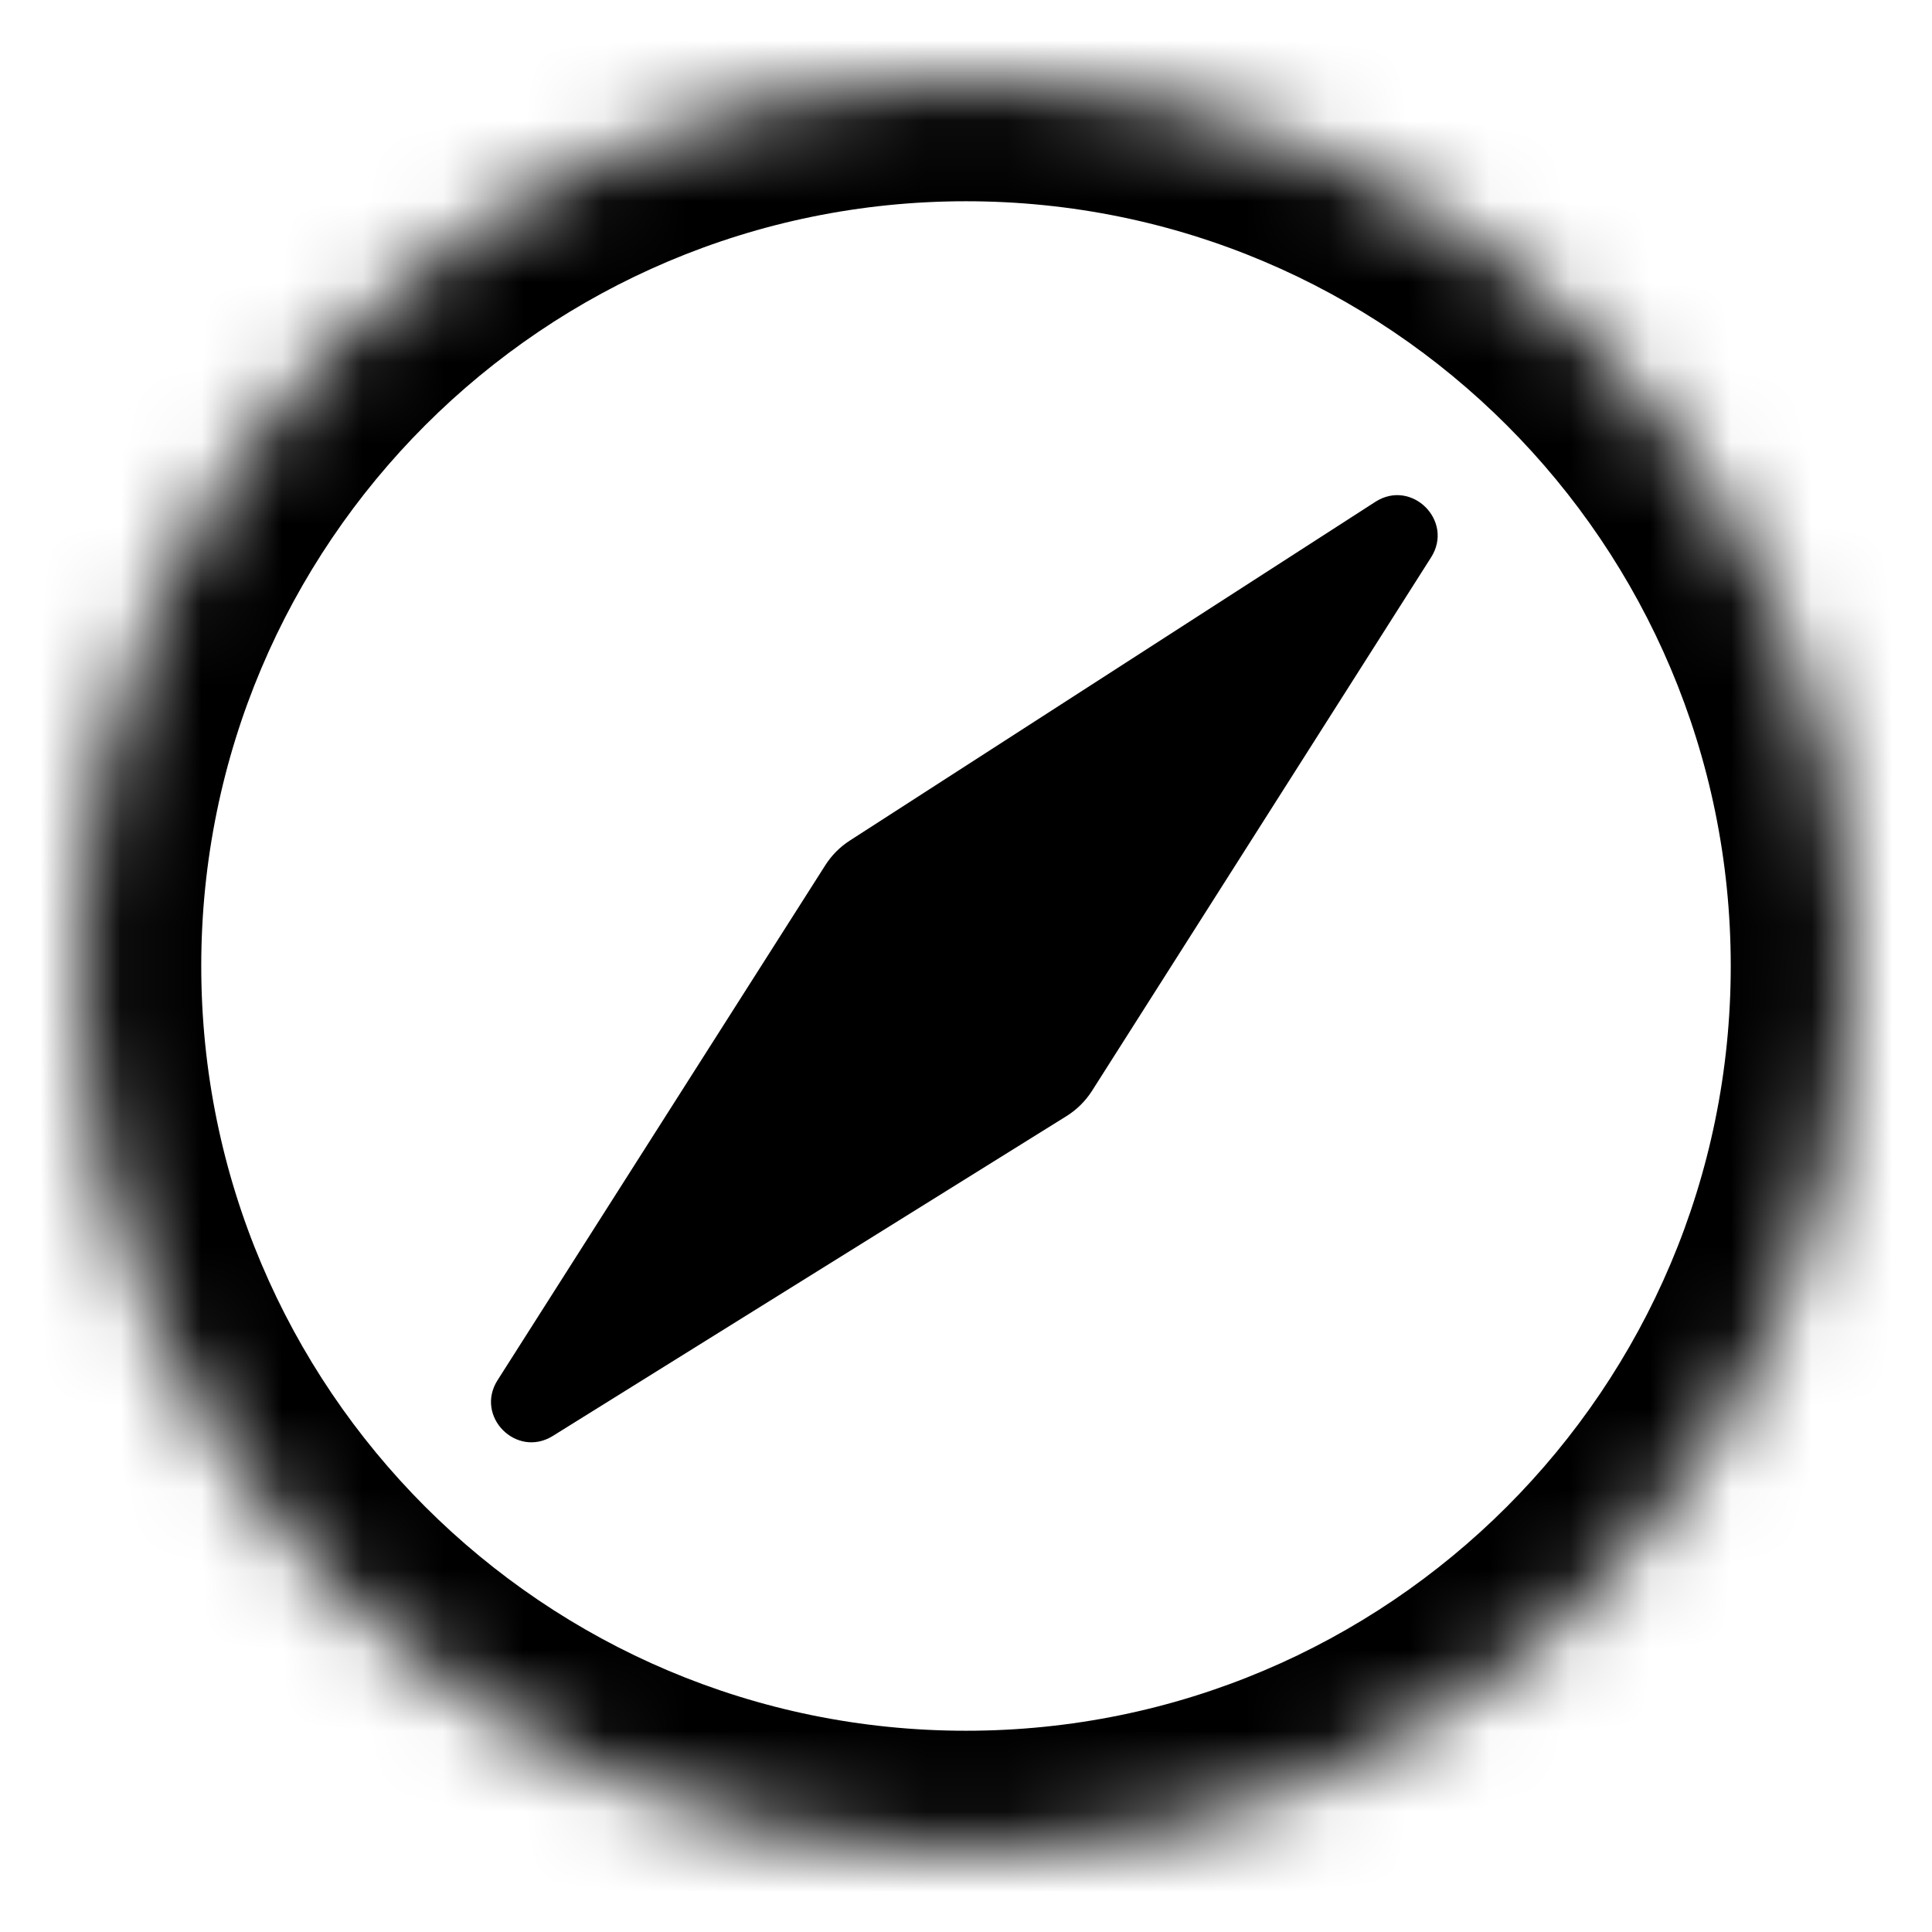 <svg width="24" height="24" fill="none" viewBox="0 0 24 24"  xmlns="http://www.w3.org/2000/svg">
<mask id="path-1-inside-1" fill="currentColor">
<path d="M12 23C18.075 23 23 18.075 23 12C23 5.925 18.075 1 12 1C5.925 1 1 5.925 1 12C1 18.075 5.925 23 12 23Z" fill="currentColor"/>
</mask>
<path d="M21.5 12C21.5 17.247 17.247 21.5 12 21.5V24.5C18.904 24.5 24.5 18.904 24.5 12H21.5ZM12 21.5C6.753 21.5 2.5 17.247 2.5 12H-0.5C-0.5 18.904 5.096 24.5 12 24.5V21.5ZM2.5 12C2.5 6.753 6.753 2.5 12 2.5V-0.5C5.096 -0.5 -0.5 5.096 -0.5 12H2.5ZM12 2.5C17.247 2.5 21.5 6.753 21.5 12H24.5C24.5 5.096 18.904 -0.5 12 -0.5V2.5Z" fill="currentColor" mask="url(#path-1-inside-1)"/>
<path d="M6.867 17.838C6.415 18.119 5.895 17.594 6.181 17.145L10.253 10.747C10.331 10.625 10.434 10.521 10.555 10.443L17.085 6.234C17.536 5.944 18.065 6.47 17.778 6.923L13.564 13.553C13.483 13.679 13.375 13.786 13.248 13.865L6.867 17.838Z" fill="currentColor"/>
<path d="M12 13C12.552 13 13 12.552 13 12C13 11.448 12.552 11 12 11C11.448 11 11 11.448 11 12C11 12.552 11.448 13 12 13Z" fill="currentColor"/>
</svg>
